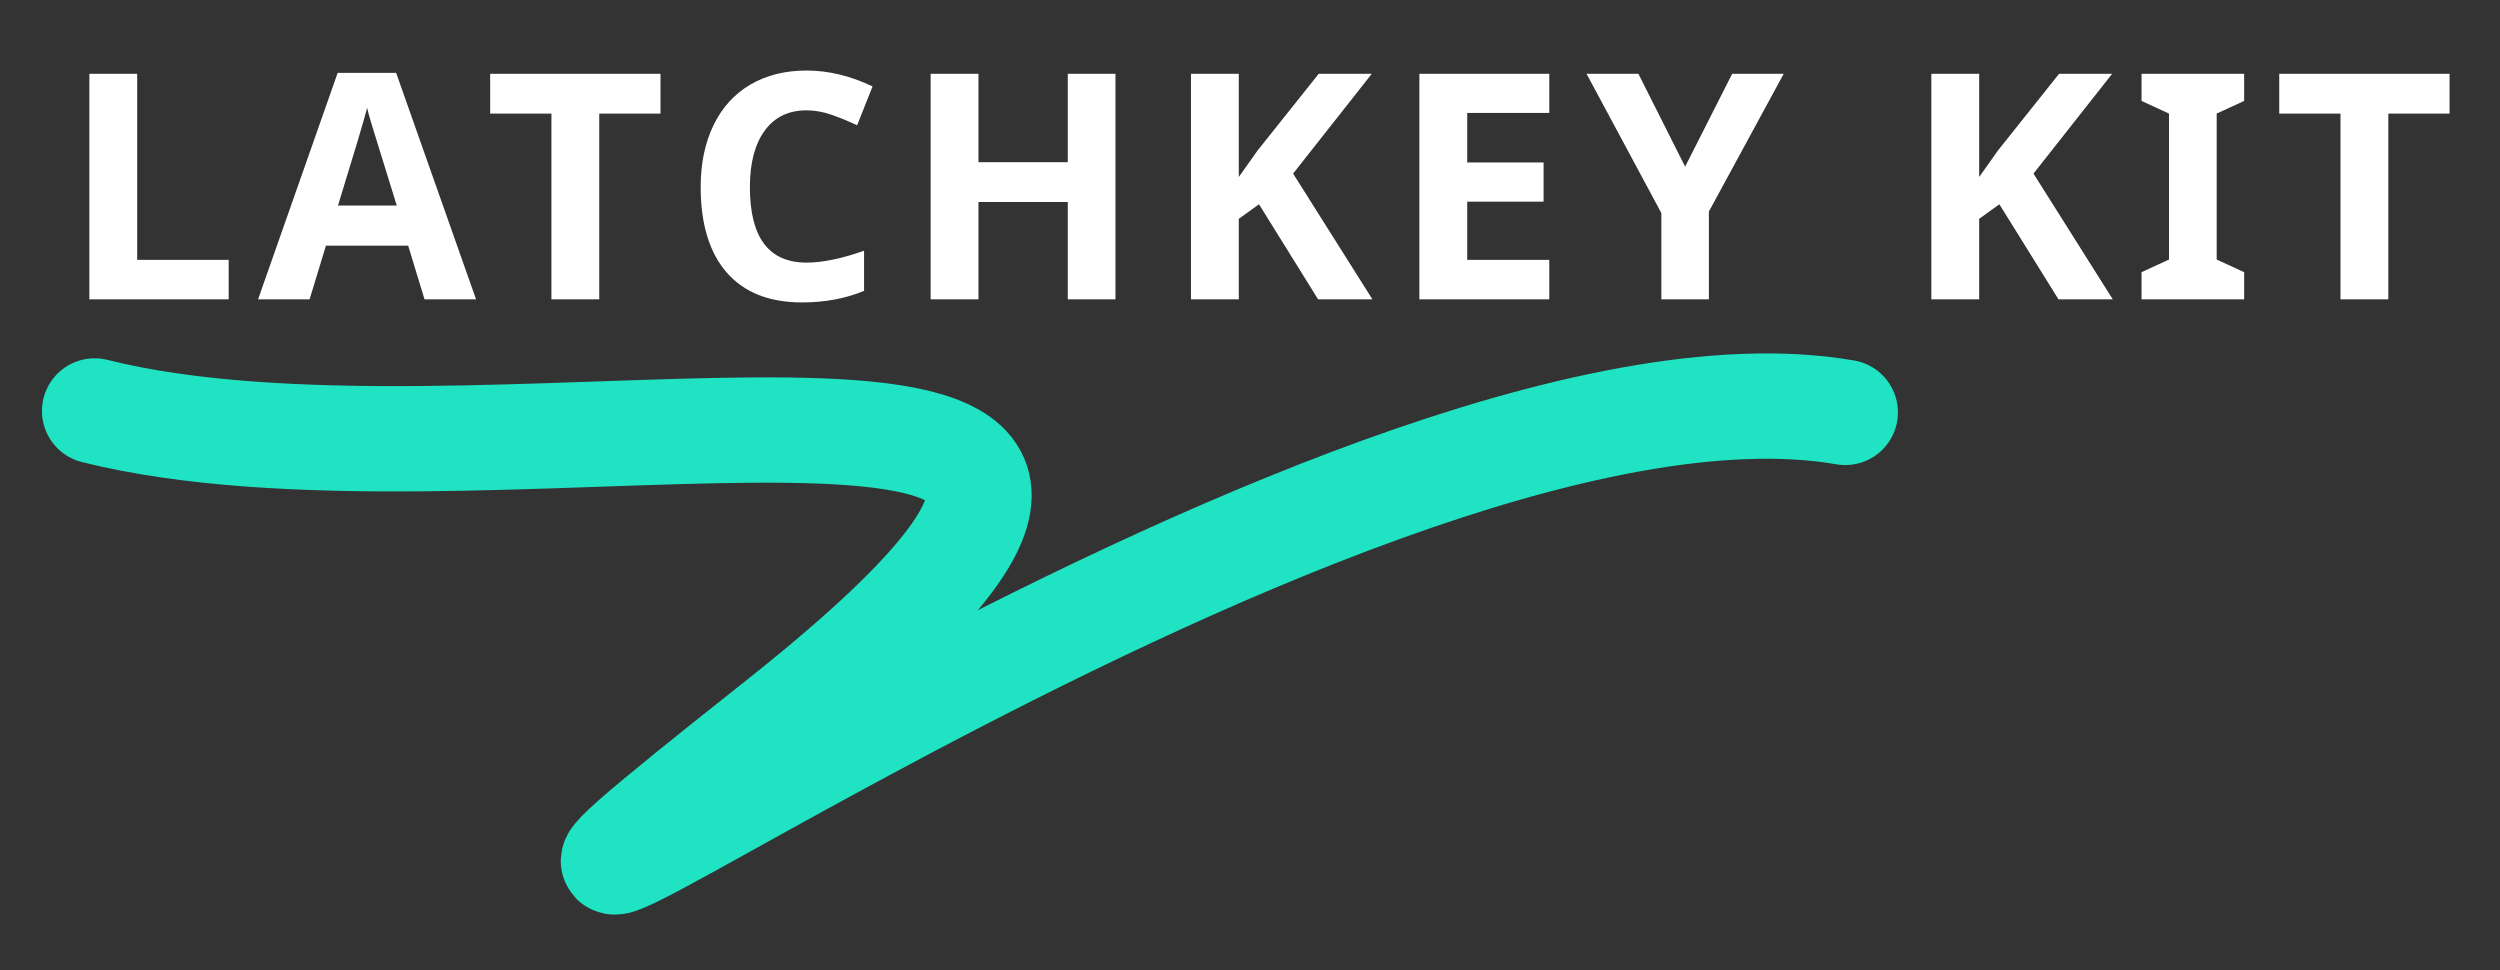 <?xml version="1.0" encoding="UTF-8"?>
<svg width="451px" height="175px" viewBox="0 0 451 175" version="1.1" xmlns="http://www.w3.org/2000/svg" xmlns:xlink="http://www.w3.org/1999/xlink">
    <rect x="0" y="0" width="451" height="175" fill="#333333" stroke="none"/>
    <title>Group 2</title>
    <defs>
        <rect id="path-1" x="0" y="0" width="451" height="175"></rect>
    </defs>
    <g id="Page-1" stroke="none" stroke-width="1" fill="none" fill-rule="evenodd">
        <g id="Artboard" transform="translate(-306, -250)">
            <g id="Group-2" transform="translate(306, 250)">
                <mask id="mask-2" fill="white">
                    <use xlink:href="#path-1"></use>
                </mask>
                <g id="Rectangle"></g>
                <g id="Group-3" mask="url(#mask-2)">
                    <g transform="translate(16.121, -76.776)">
                        <path d="M31.183,58.123 C76.025,111.744 204.094,159.793 130.32,172.978 C122.123,174.443 111.433,175.478 97.86,176.042 C-37.864,181.68 221.815,177.372 286.528,243.962" id="Path-2" stroke="#20E3C3" stroke-width="19" fill="none" stroke-linecap="round" transform="translate(158.855, 151.043) rotate(-36) translate(-158.855, -151.043) "></path>
                        <path d="M25.132,130.776 L25.132,123.651 L8.628,123.651 L8.628,90.086 L0,90.086 L0,130.776 L25.132,130.776 Z M39.73,130.776 L42.68,121.09 L57.514,121.09 L60.464,130.776 L69.76,130.776 L55.343,89.919 L44.795,89.919 L30.434,130.776 L39.73,130.776 Z M55.455,113.854 L44.851,113.854 C47.745,104.484 49.499,98.611 50.111,96.236 C50.259,96.904 50.505,97.814 50.848,98.964 C51.192,100.114 52.727,105.078 55.455,113.854 L55.455,113.854 Z M91.984,130.776 L91.984,97.266 L103.033,97.266 L103.033,90.086 L72.306,90.086 L72.306,97.266 L83.356,97.266 L83.356,130.776 L91.984,130.776 Z M128.568,131.333 C132.687,131.333 136.417,130.637 139.757,129.245 L139.757,129.245 L139.757,122.009 C135.693,123.438 132.233,124.152 129.375,124.152 C122.566,124.152 119.161,119.615 119.161,110.542 C119.161,106.182 120.051,102.782 121.833,100.342 C123.614,97.902 126.128,96.682 129.375,96.682 C130.86,96.682 132.372,96.951 133.912,97.489 C135.452,98.027 136.983,98.658 138.504,99.381 L138.504,99.381 L141.287,92.368 C137.298,90.457 133.327,89.501 129.375,89.501 C125.497,89.501 122.116,90.35 119.23,92.048 C116.345,93.745 114.132,96.185 112.592,99.368 C111.052,102.55 110.282,106.256 110.282,110.486 C110.282,117.203 111.85,122.357 114.986,125.947 C118.122,129.537 122.649,131.333 128.568,131.333 Z M160.393,130.776 L160.393,113.214 L176.508,113.214 L176.508,130.776 L185.108,130.776 L185.108,90.086 L176.508,90.086 L176.508,106.033 L160.393,106.033 L160.393,90.086 L151.765,90.086 L151.765,130.776 L160.393,130.776 Z M207.359,130.776 L207.359,116.248 L211.005,113.631 L221.665,130.776 L231.462,130.776 L217.156,108.093 L231.35,90.086 L221.776,90.086 L210.755,103.918 L207.359,108.705 L207.359,90.086 L198.731,90.086 L198.731,130.776 L207.359,130.776 Z M263.37,130.776 L263.37,123.651 L248.564,123.651 L248.564,113.158 L262.341,113.158 L262.341,106.089 L248.564,106.089 L248.564,97.155 L263.37,97.155 L263.37,90.086 L239.936,90.086 L239.936,130.776 L263.37,130.776 Z M292.162,130.776 L292.162,114.94 L305.661,90.086 L296.365,90.086 L287.876,106.84 L279.443,90.086 L270.091,90.086 L283.59,115.218 L283.59,130.776 L292.162,130.776 Z M340.922,130.776 L340.922,116.248 L344.568,113.631 L355.228,130.776 L365.025,130.776 L350.719,108.093 L364.914,90.086 L355.339,90.086 L344.318,103.918 L340.922,108.705 L340.922,90.086 L332.294,90.086 L332.294,130.776 L340.922,130.776 Z M388.723,130.776 L388.723,125.878 L383.769,123.595 L383.769,97.266 L388.723,94.984 L388.723,90.086 L370.215,90.086 L370.215,94.984 L375.169,97.266 L375.169,123.595 L370.215,125.878 L370.215,130.776 L388.723,130.776 Z M414.732,130.776 L414.732,97.266 L425.781,97.266 L425.781,90.086 L395.054,90.086 L395.054,97.266 L406.104,97.266 L406.104,130.776 L414.732,130.776 Z" id="LATCHKEYKIT" stroke="none" fill="#FFFFFF" fill-rule="nonzero"></path>
                    </g>
                </g>
            </g>
        </g>
    </g>
</svg>